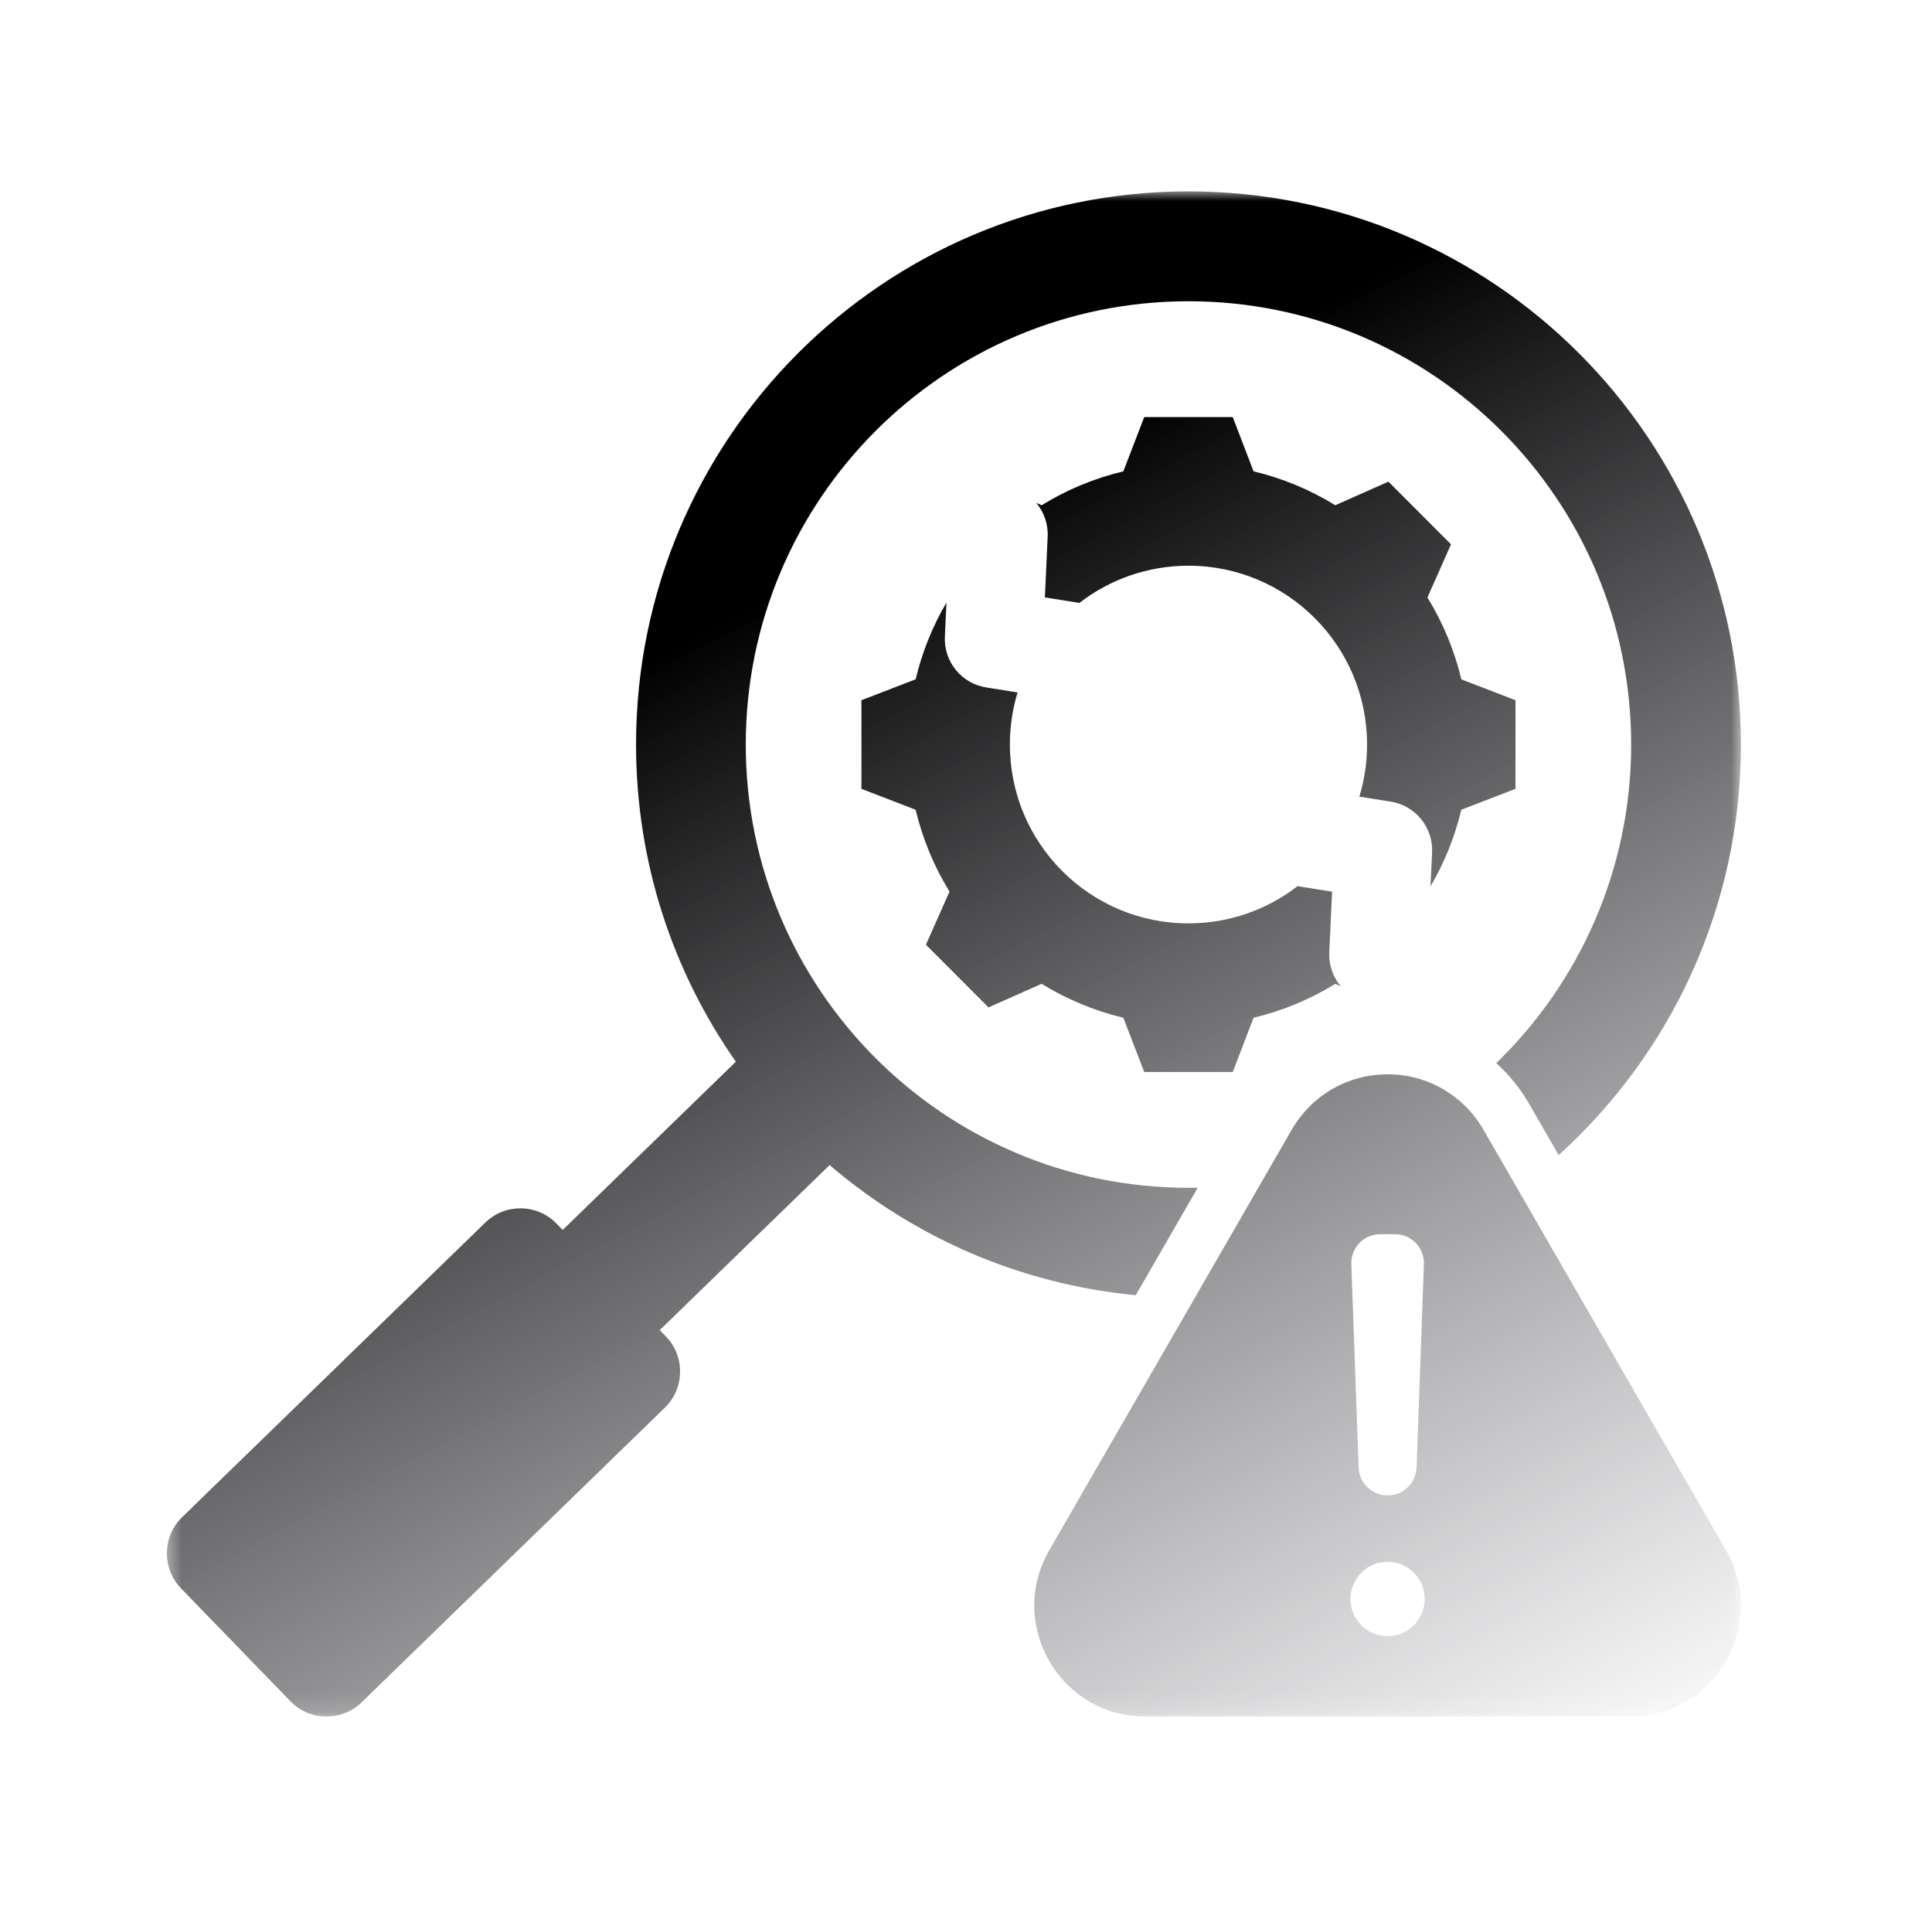 <svg width="101" height="100" viewBox="0 0 101 100" fill="none" xmlns="http://www.w3.org/2000/svg">
<mask id="mask0_148_976" style="mask-type:luminance" maskUnits="userSpaceOnUse" x="8" y="10" width="84" height="80">
<path d="M8.5 10H91.167V89.867H8.5V10Z" fill="white"/>
</mask>
<g mask="url(#mask0_148_976)">
<path fill-rule="evenodd" clip-rule="evenodd" d="M62.13 10.003C46.18 10.003 33.251 22.948 33.251 38.916C33.251 45.083 35.181 50.8 38.469 55.494L29.416 64.288L29.09 63.952C28.084 62.915 26.413 62.89 25.377 63.896L9.518 79.303C8.481 80.309 8.456 81.982 9.461 83.02L15.188 88.927C16.194 89.965 17.863 89.99 18.9 88.983L34.759 73.576C35.796 72.57 35.821 70.897 34.816 69.859L34.489 69.523L43.37 60.896C47.761 64.656 53.293 67.122 59.375 67.698L62.615 62.079C62.454 62.082 62.293 62.085 62.13 62.085C49.349 62.085 38.987 51.712 38.987 38.916C38.987 26.12 49.349 15.746 62.13 15.746C74.911 15.746 85.273 26.12 85.273 38.916C85.273 45.453 82.569 51.357 78.219 55.569C78.885 56.167 79.465 56.875 79.929 57.678L81.483 60.375C87.333 55.083 91.009 47.43 91.009 38.916C91.009 22.948 78.079 10.003 62.13 10.003ZM65.534 24.637C67.044 24.996 68.485 25.595 69.806 26.409L72.583 25.175L75.855 28.451L74.622 31.229C75.436 32.553 76.034 33.997 76.394 35.508L79.226 36.6V41.232L76.393 42.324C76.058 43.733 75.515 45.084 74.782 46.333L74.866 44.546C74.923 43.259 74.006 42.107 72.706 41.901L71.064 41.639C71.325 40.777 71.467 39.864 71.467 38.916C71.467 33.753 67.286 29.569 62.13 29.569C59.983 29.569 58.006 30.294 56.429 31.514L54.623 31.225L54.77 28.046C54.799 27.378 54.57 26.758 54.171 26.284L54.453 26.409C55.774 25.595 57.217 24.996 58.726 24.637L59.817 21.8H64.444L65.534 24.637ZM53.196 36.194C52.934 37.055 52.794 37.969 52.794 38.916C52.794 44.079 56.973 48.264 62.13 48.264C64.277 48.264 66.254 47.538 67.831 46.319L69.638 46.607L69.491 49.785C69.461 50.453 69.691 51.073 70.09 51.548L69.807 51.423C68.486 52.237 67.044 52.837 65.534 53.196L64.444 56.032H59.817L58.726 53.196C57.217 52.835 55.775 52.236 54.453 51.422L51.677 52.656L48.405 49.38L49.638 46.602C48.824 45.279 48.226 43.835 47.867 42.324L45.034 41.232V36.599L47.867 35.507C48.202 34.098 48.745 32.747 49.477 31.498L49.395 33.285C49.337 34.572 50.254 35.724 51.554 35.93L53.196 36.194ZM90.228 81.03L77.553 59.051C76.51 57.245 74.624 56.154 72.541 56.154C70.456 56.154 68.57 57.245 67.528 59.051L54.853 81.03C52.627 84.891 55.413 89.722 59.866 89.722H85.216C89.668 89.722 92.454 84.891 90.228 81.03ZM72.157 64.51C72.699 64.51 72.382 64.51 72.924 64.51C73.787 64.51 74.469 65.219 74.438 66.082L74.055 76.702C74.025 77.518 73.356 78.164 72.541 78.164C71.725 78.164 71.055 77.518 71.026 76.702L70.644 66.082C70.611 65.219 71.294 64.51 72.157 64.51ZM72.541 85.52C71.469 85.52 70.599 84.65 70.599 83.576C70.599 82.503 71.469 81.633 72.541 81.633C73.612 81.633 74.481 82.503 74.481 83.576C74.481 84.65 73.612 85.52 72.541 85.52Z" fill="url(#paint0_linear_148_976)"/>
</g>
<defs>
<linearGradient id="paint0_linear_148_976" x1="50" y1="26" x2="86" y2="94" gradientUnits="userSpaceOnUse">
<stop/>
<stop offset="1" stop-color="#383742" stop-opacity="0"/>
</linearGradient>
</defs>
</svg>
